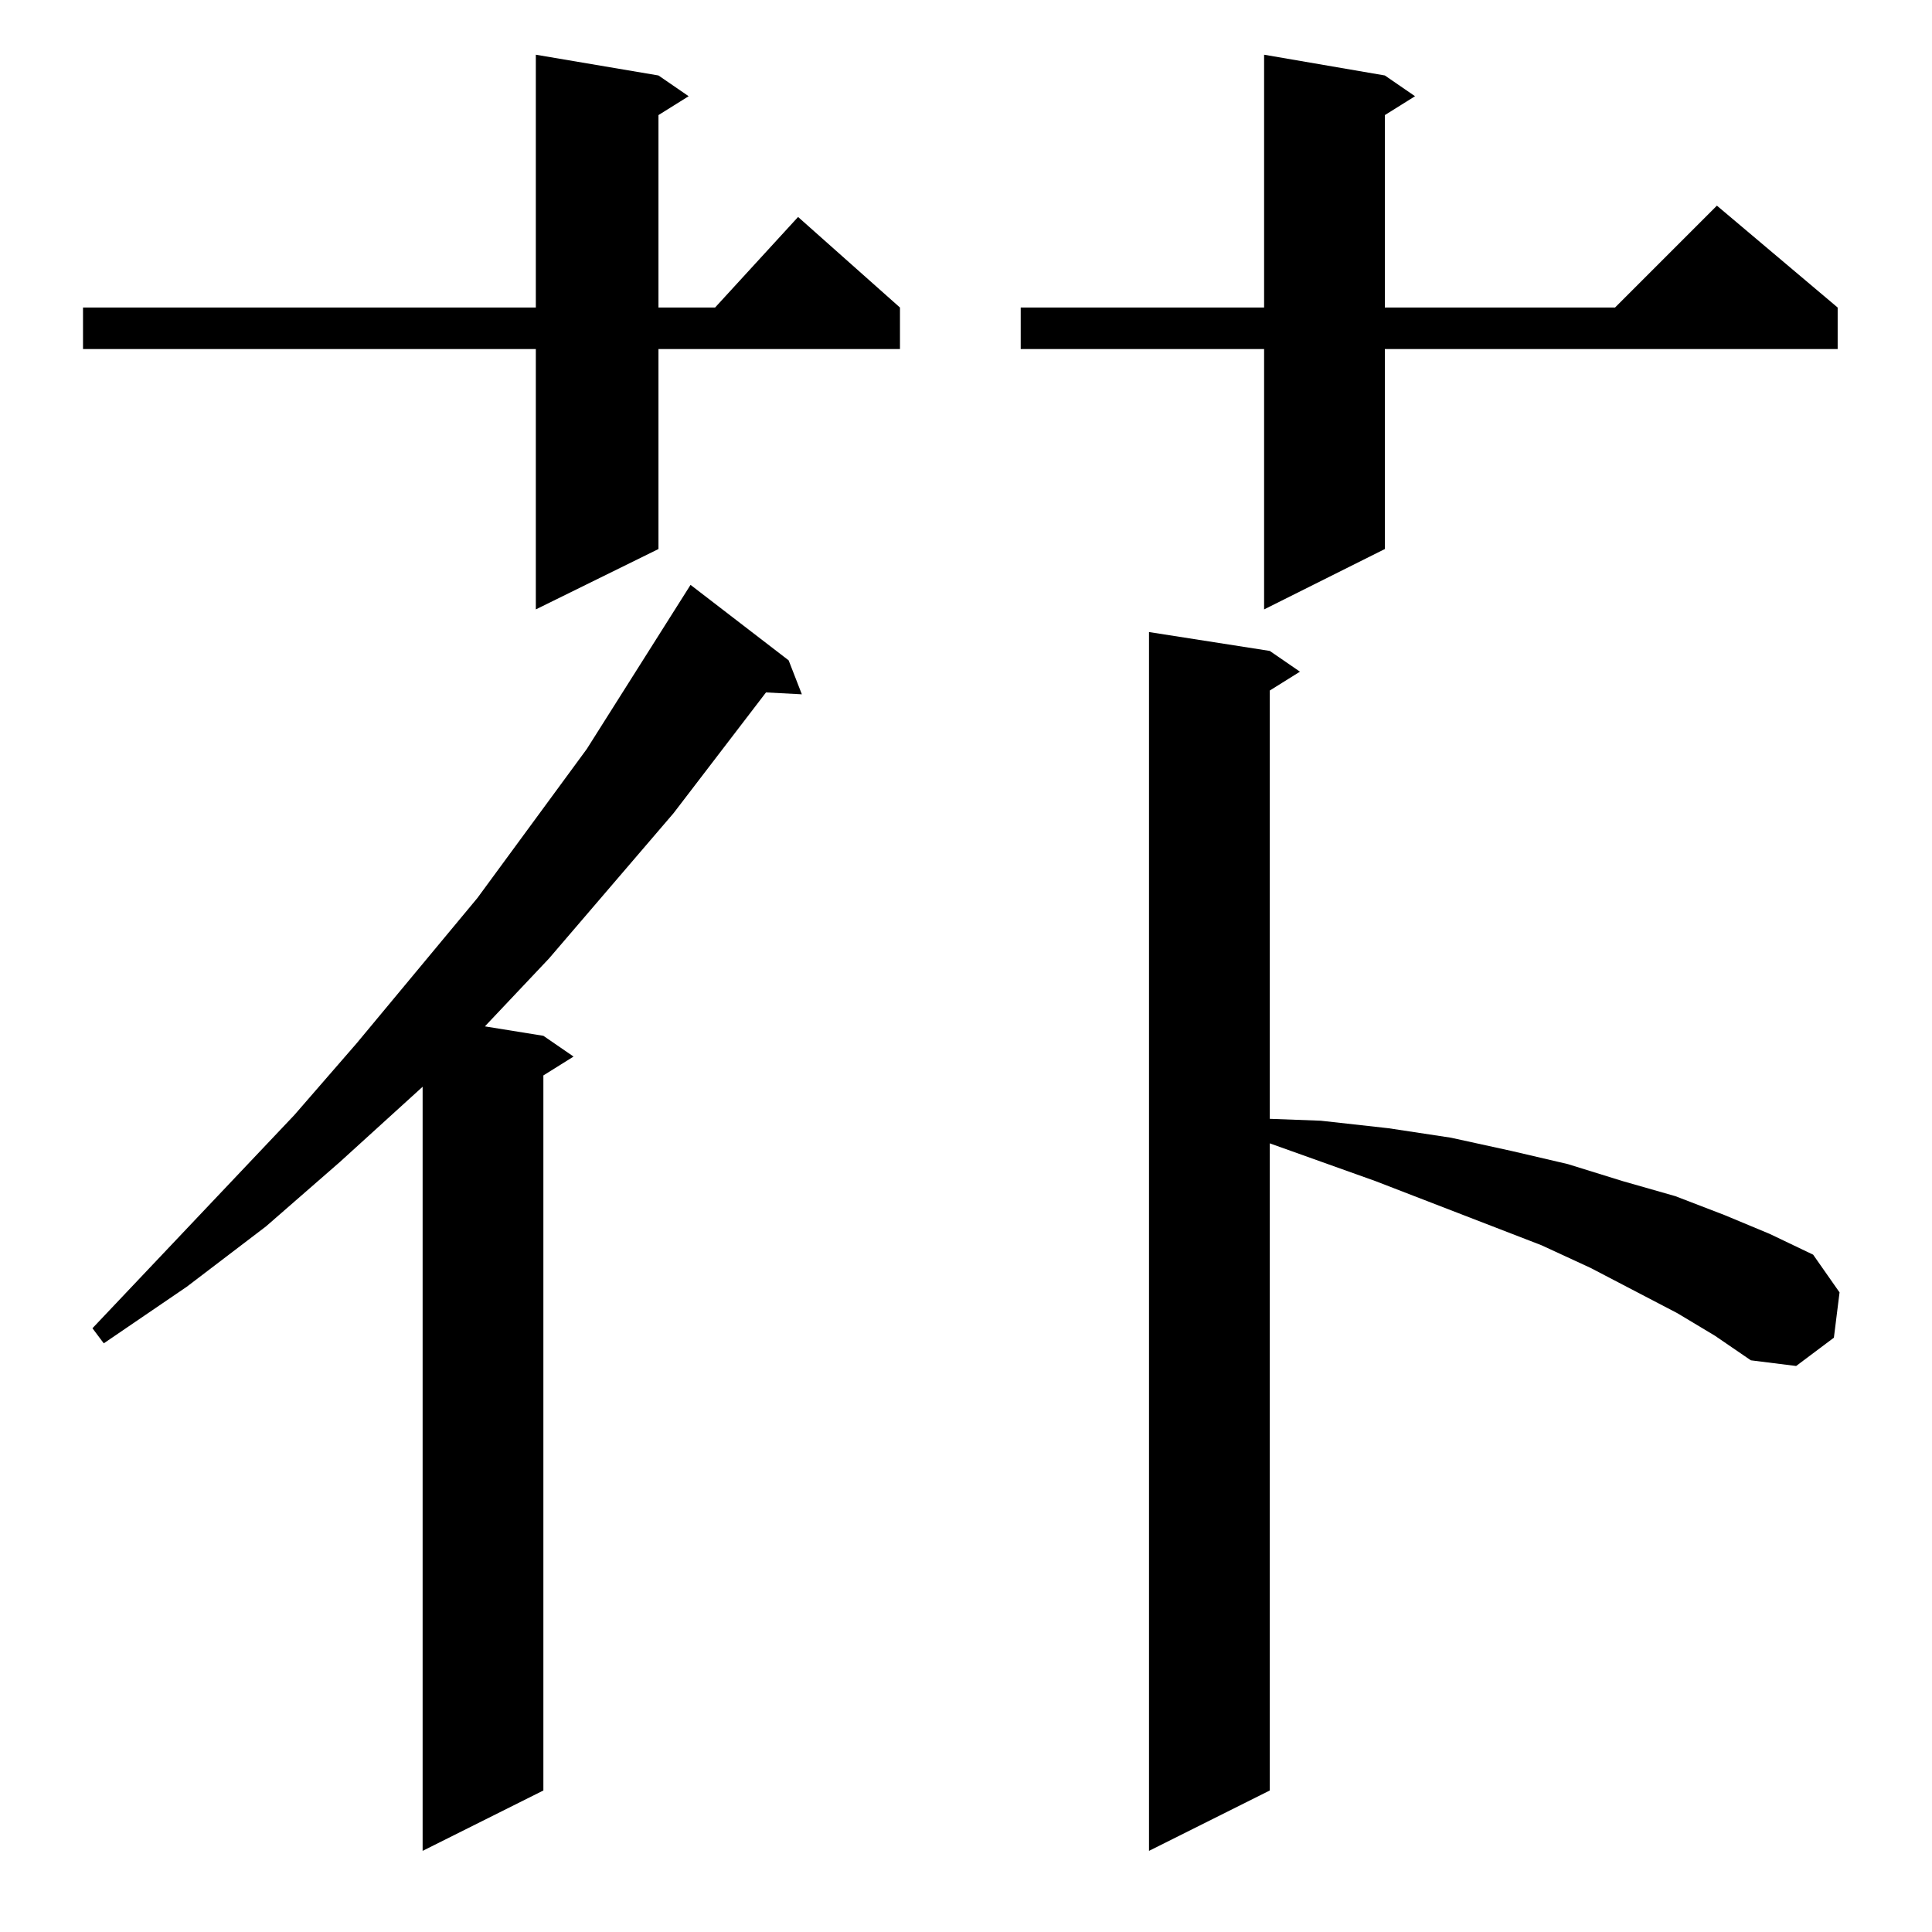 <?xml version="1.0" standalone="no"?>
<!DOCTYPE svg PUBLIC "-//W3C//DTD SVG 1.1//EN" "http://www.w3.org/Graphics/SVG/1.1/DTD/svg11.dtd" >
<svg xmlns="http://www.w3.org/2000/svg" xmlns:xlink="http://www.w3.org/1999/xlink" version="1.1" viewBox="0 -144 1024 1024">
  <g transform="matrix(1 0 0 -1 0 880)">
   <path fill="currentColor"
d="M889 328l-46 24l-26 12l-88 34l-56 20v-343l-64 -32v646l64 -10l16 -11l-16 -10v-227l27 -1l36 -4l33 -5l32 -7l30 -7l29 -9l28 -8l26 -10l24 -10l23 -11l14 -20l-3 -24l-20 -15l-24 3l-19 13zM418 674l7 -18l-19 1l-49 -64l-66 -77l-34 -36l31 -5l16 -11l-16 -10v-379
l-64 -32v405l-44 -40l-39 -34l-42 -32l-44 -30l-6 8l107 113l33 38l64 77l58 79l55 87zM734 984l16 -11l-16 -10v-102h122l54 54l64 -54v-22h-240v-106l-64 -32v138h-129v22h129v134zM349 984l16 -11l-16 -10v-102h30l44 48l54 -48v-22h-128v-106l-65 -32v138h-240v22h240
v134z" />
  </g>

</svg>
